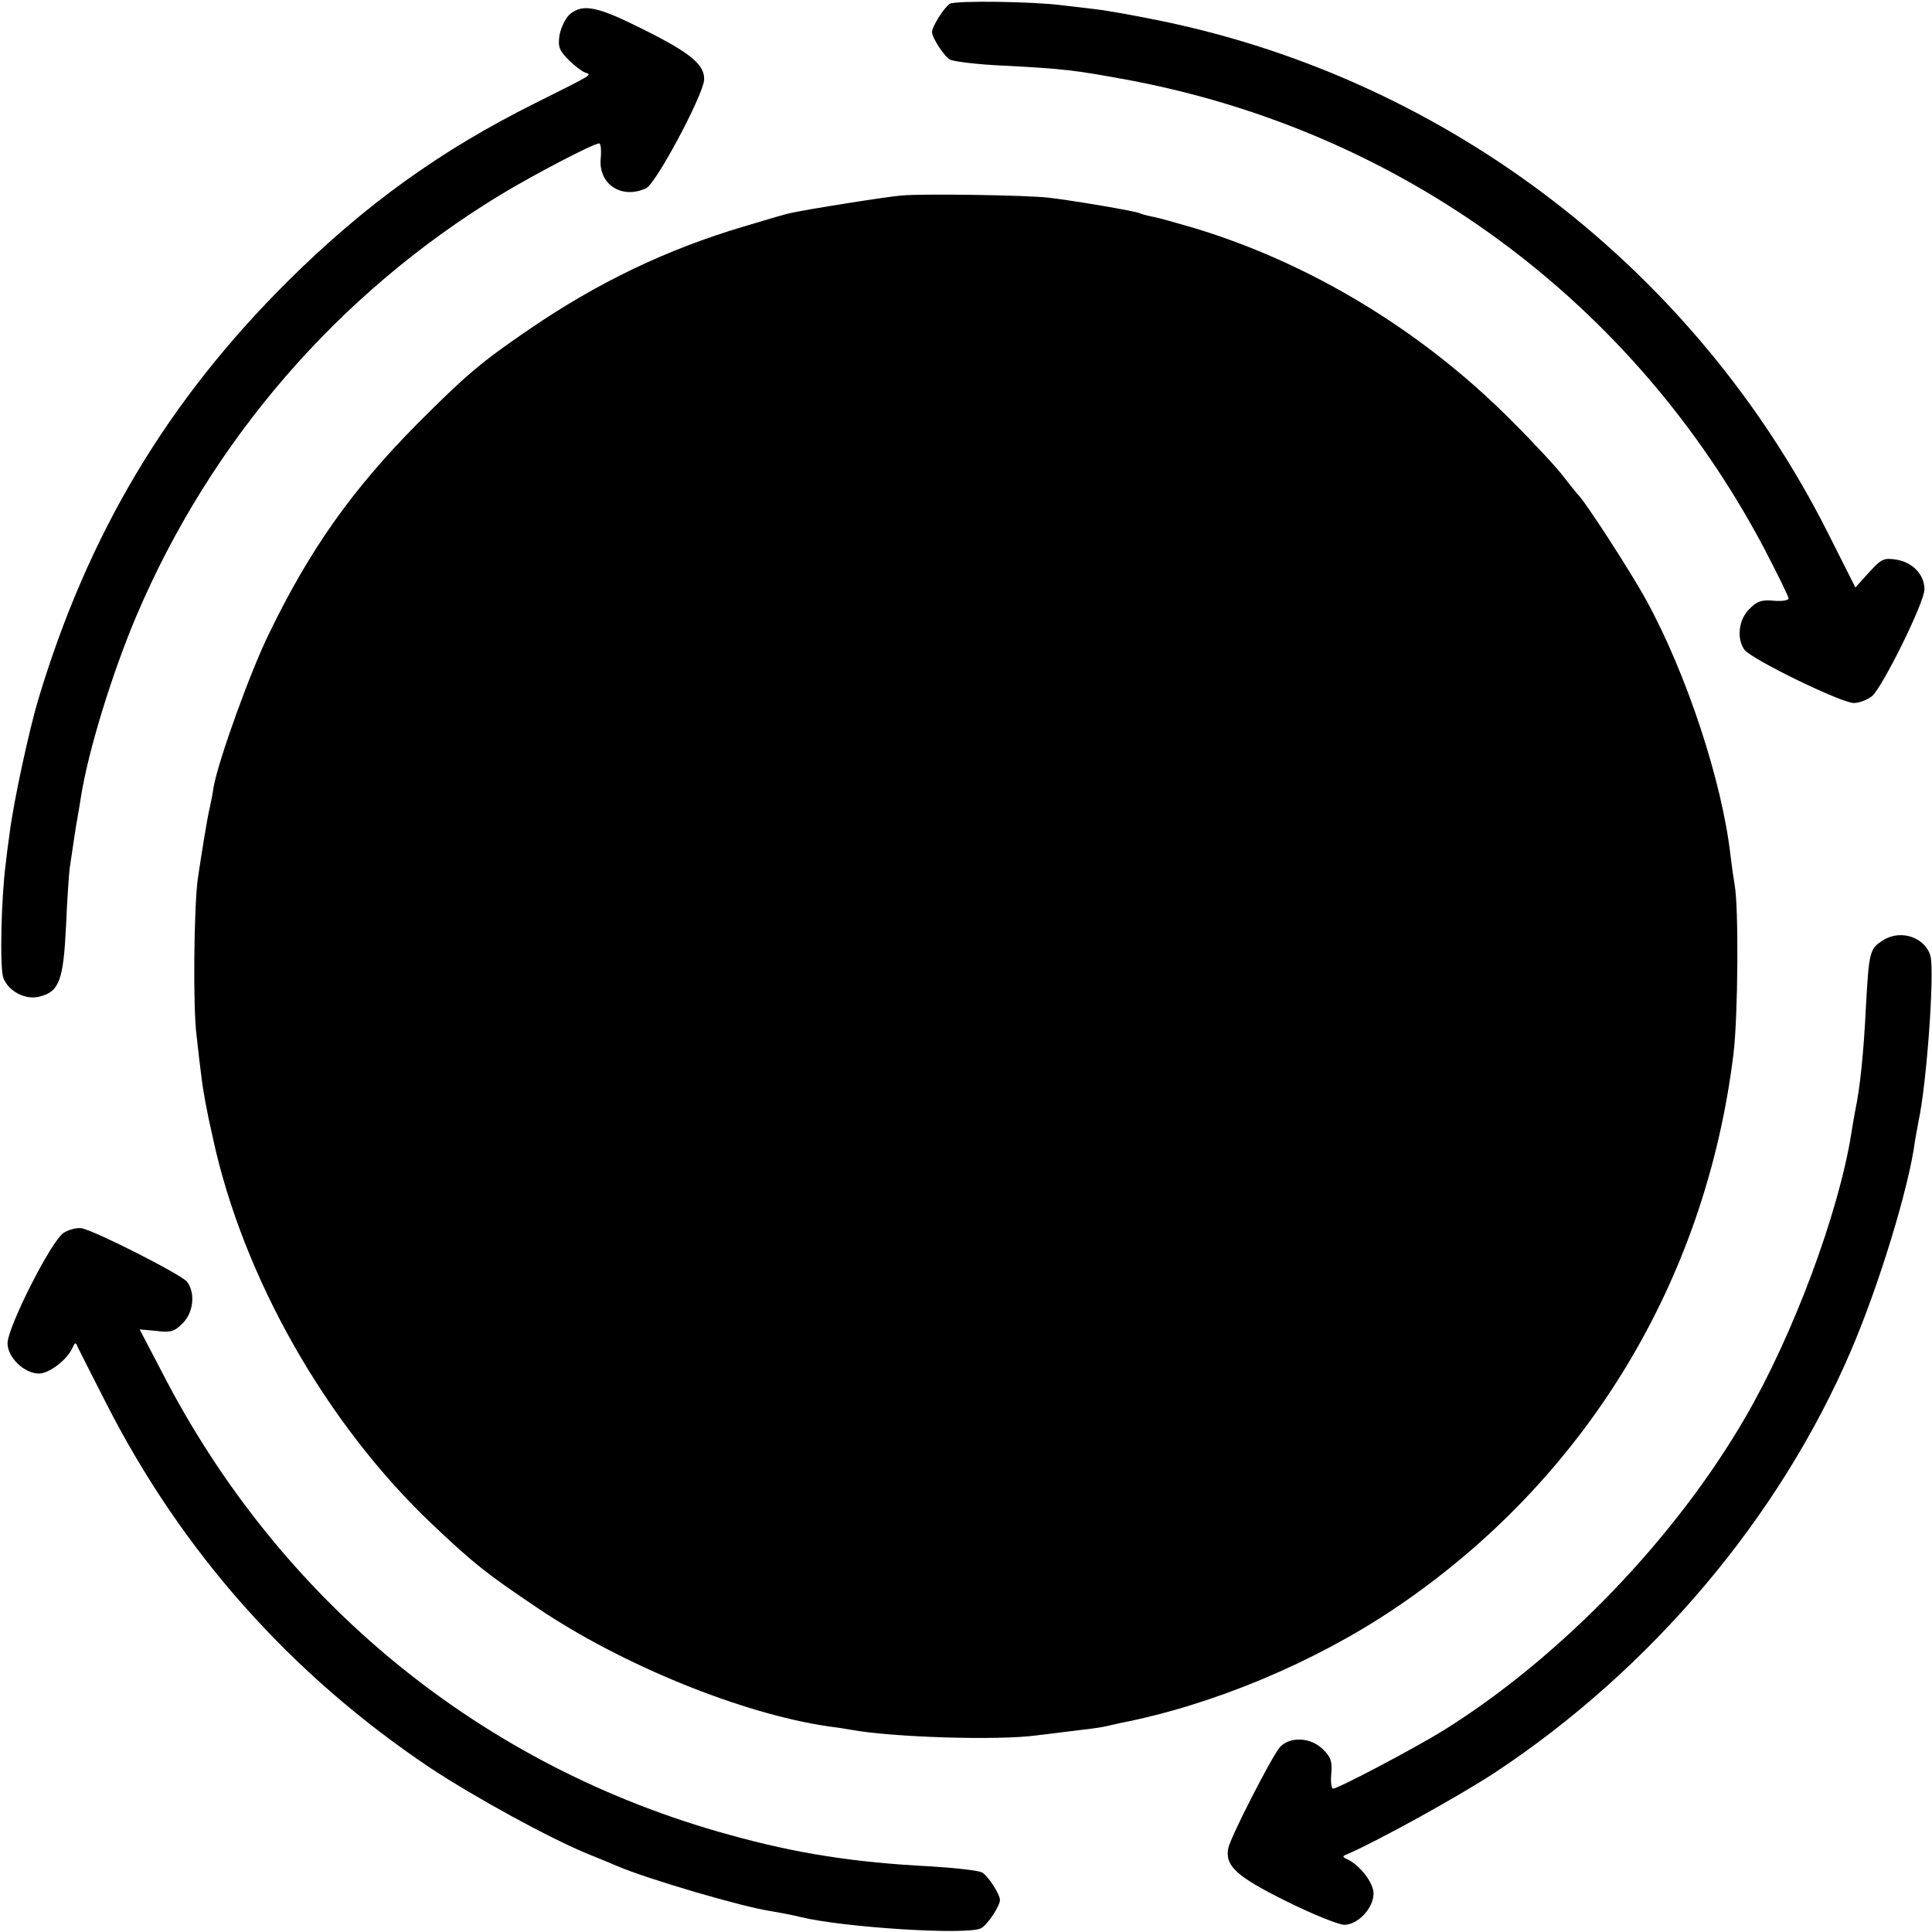 <?xml version="1.0" standalone="no"?>
<!DOCTYPE svg PUBLIC "-//W3C//DTD SVG 20010904//EN"
 "http://www.w3.org/TR/2001/REC-SVG-20010904/DTD/svg10.dtd">
<svg version="1.0" xmlns="http://www.w3.org/2000/svg"
 width="512pt" height="512pt" viewBox="0 0 512 512"
 preserveAspectRatio="xMidYMid meet">
<g transform="translate(0,512) scale(0.1,-0.1)"
fill="#000000" stroke="none">
<path d="M2517 5110 c-15 -10 -47 -60 -47 -75 0 -15 33 -66 48 -73 9 -5 73
-13 142 -16 157 -8 189 -12 325 -37 728 -135 1342 -585 1689 -1240 36 -69 66
-130 66 -135 0 -5 -18 -8 -39 -6 -32 3 -45 -1 -65 -22 -29 -28 -34 -79 -13
-108 20 -26 259 -142 290 -141 15 0 37 9 49 19 29 27 138 248 138 282 0 39
-31 72 -75 79 -33 5 -39 2 -72 -34 l-36 -40 -73 145 c-351 696 -1002 1198
-1764 1356 -63 13 -144 28 -180 32 -36 4 -74 9 -85 10 -75 10 -282 13 -298 4z"/>
<path d="M1511 5083 c-12 -10 -24 -35 -28 -55 -5 -32 -1 -41 23 -66 16 -16 36
-31 44 -34 19 -7 27 -2 -131 -81 -251 -125 -451 -269 -655 -471 -321 -319
-531 -671 -663 -1111 -24 -80 -66 -275 -75 -350 -4 -27 -9 -66 -11 -85 -12
-93 -16 -277 -6 -302 14 -36 60 -59 96 -49 52 13 63 43 70 187 3 72 8 142 10
155 2 13 7 47 11 74 4 28 8 52 9 55 0 3 5 28 9 55 19 123 83 331 148 484 197
463 534 853 963 1114 91 55 248 137 263 137 4 0 6 -18 4 -39 -7 -69 55 -110
120 -80 26 11 151 246 154 287 2 40 -35 71 -157 132 -125 63 -163 71 -198 43z"/>
<path d="M2390 4602 c-32 -2 -253 -37 -297 -47 -10 -2 -65 -18 -121 -35 -206
-61 -388 -149 -567 -271 -132 -90 -169 -122 -300 -253 -170 -172 -283 -330
-391 -553 -50 -101 -135 -337 -148 -409 -2 -16 -7 -40 -10 -54 -7 -28 -22
-123 -32 -190 -10 -76 -13 -341 -3 -415 4 -38 10 -88 13 -110 4 -35 14 -90 30
-160 80 -371 301 -759 582 -1025 112 -106 143 -130 278 -221 225 -152 544
-281 771 -314 23 -3 50 -7 60 -9 108 -20 388 -29 492 -15 32 4 83 10 113 14
30 3 62 8 70 10 8 2 26 6 40 9 245 48 513 160 727 304 502 338 823 864 897
1470 12 100 14 387 3 447 -3 17 -8 52 -11 78 -22 195 -116 481 -223 676 -42
77 -166 268 -182 281 -3 3 -19 23 -36 45 -16 22 -79 90 -140 151 -235 236
-529 415 -838 509 -48 14 -100 29 -114 31 -15 3 -29 7 -33 9 -8 5 -172 33
-240 41 -59 7 -333 11 -390 6z"/>
<path d="M4992 2629 c-37 -22 -39 -30 -47 -175 -6 -122 -15 -214 -29 -280 -2
-12 -7 -38 -10 -59 -34 -211 -153 -531 -280 -750 -187 -323 -490 -637 -801
-831 -76 -47 -279 -154 -292 -154 -5 0 -7 18 -5 39 3 32 -1 45 -22 65 -32 32
-87 35 -114 6 -20 -22 -131 -238 -137 -268 -9 -47 22 -75 153 -140 70 -35 140
-63 155 -63 37 1 77 45 77 83 0 29 -37 76 -70 91 -13 6 -13 8 0 13 83 36 298
155 391 216 416 275 755 677 944 1118 74 172 154 433 170 557 2 12 6 34 9 50
22 100 43 395 32 439 -13 49 -78 72 -124 43z"/>
<path d="M169 1853 c-32 -19 -149 -250 -149 -293 0 -37 44 -80 83 -80 28 0 76
37 90 70 6 13 8 13 13 0 4 -8 37 -74 74 -146 201 -396 490 -721 860 -969 118
-78 319 -188 420 -229 25 -10 59 -24 75 -31 79 -34 333 -109 410 -120 22 -4
56 -10 75 -15 113 -28 445 -49 480 -30 17 9 50 59 50 75 0 15 -33 66 -48 73
-9 5 -71 12 -137 16 -199 10 -354 34 -530 83 -658 180 -1196 620 -1509 1233
l-56 107 44 -4 c38 -5 48 -2 70 20 29 29 34 80 12 110 -15 19 -245 136 -280
142 -11 2 -33 -3 -47 -12z"/>
</g>
</svg>
